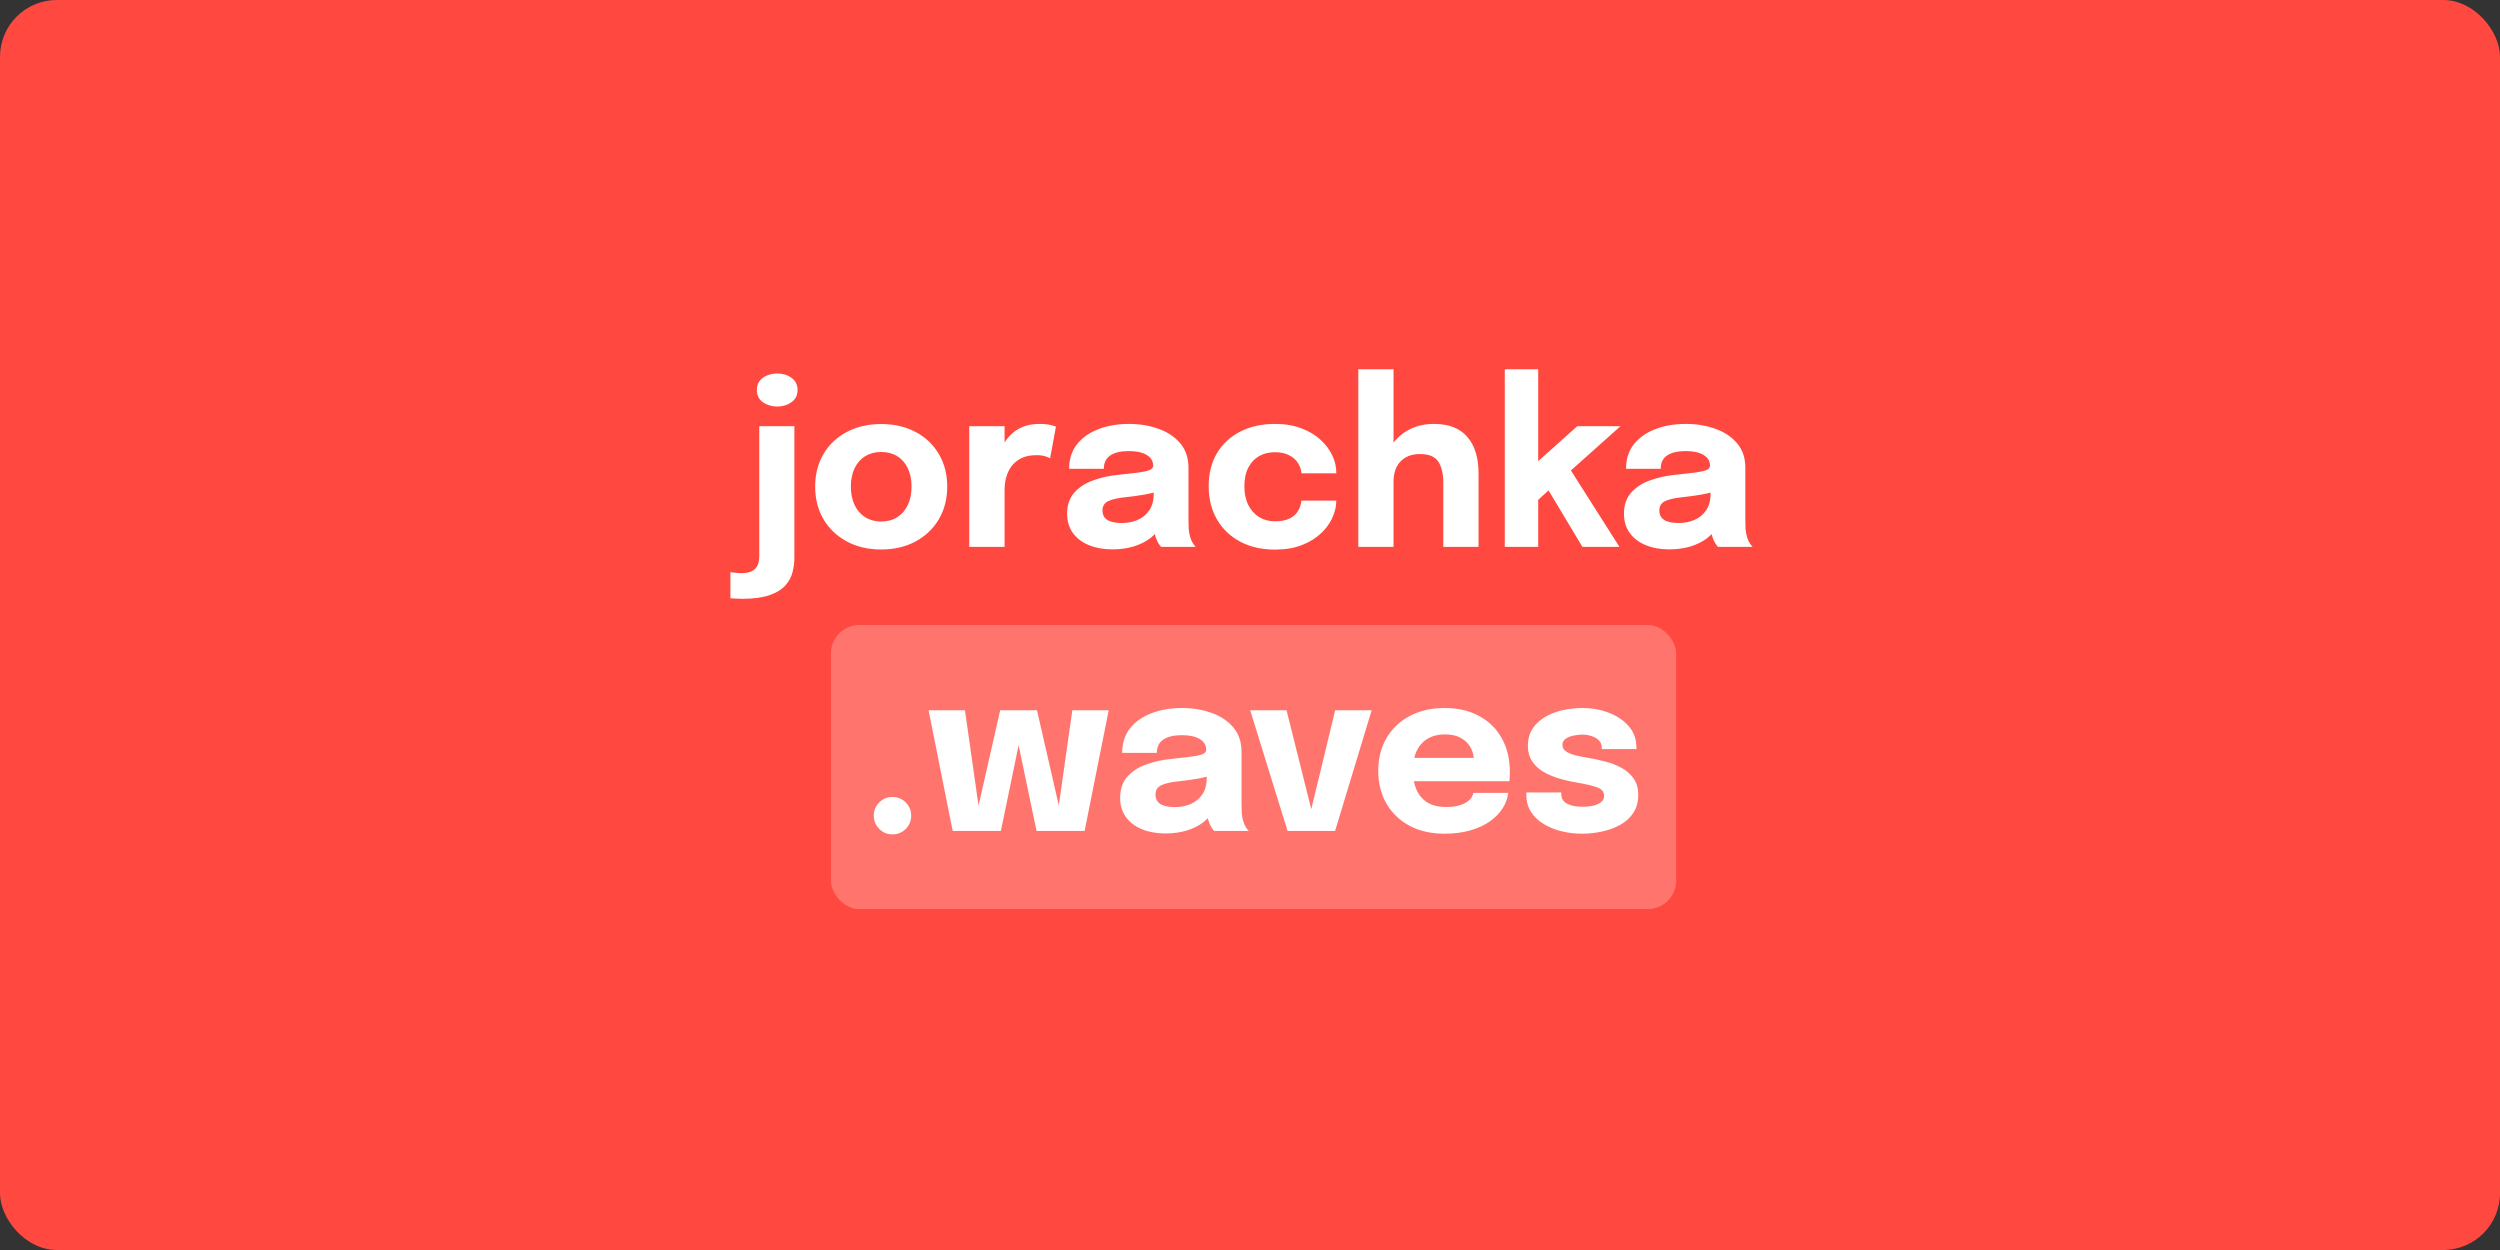 <svg width="352" height="176" viewBox="0 0 352 176" fill="none" xmlns="http://www.w3.org/2000/svg">
    <rect x="0" y="0" width="352" height="176" fill="#333333" stroke="none"/>
    <rect width="352" height="176" rx="8" fill="#FF4940"/>
    <path d="M104.472 84.312C104.163 84.312 103.864 84.301 103.576 84.28C103.277 84.259 103.032 84.243 102.84 84.232V80.568C103.032 80.6 103.277 80.627 103.576 80.648C103.864 80.68 104.163 80.696 104.472 80.696C104.995 80.696 105.416 80.621 105.736 80.472C106.067 80.333 106.312 80.147 106.472 79.912C106.643 79.688 106.755 79.437 106.808 79.16C106.872 78.883 106.904 78.616 106.904 78.36V60.008H111.848V78.472C111.848 79.176 111.763 79.869 111.592 80.552C111.421 81.245 111.08 81.875 110.568 82.44C110.067 83.005 109.325 83.459 108.344 83.8C107.373 84.141 106.083 84.312 104.472 84.312ZM109.432 57.24C108.664 57.24 107.992 57.037 107.416 56.632C106.851 56.227 106.568 55.656 106.568 54.92C106.568 54.173 106.851 53.597 107.416 53.192C107.992 52.787 108.664 52.584 109.432 52.584C110.2 52.584 110.867 52.787 111.432 53.192C112.008 53.597 112.296 54.173 112.296 54.92C112.296 55.656 112.008 56.227 111.432 56.632C110.867 57.037 110.2 57.24 109.432 57.24ZM124.073 77.368C122.238 77.368 120.622 76.989 119.225 76.232C117.828 75.475 116.734 74.435 115.945 73.112C115.166 71.779 114.777 70.243 114.777 68.504C114.777 66.776 115.166 65.251 115.945 63.928C116.734 62.595 117.828 61.56 119.225 60.824C120.622 60.077 122.238 59.704 124.073 59.704C125.908 59.704 127.524 60.077 128.921 60.824C130.318 61.56 131.406 62.595 132.185 63.928C132.974 65.251 133.369 66.776 133.369 68.504C133.369 70.243 132.974 71.779 132.185 73.112C131.406 74.435 130.318 75.475 128.921 76.232C127.524 76.989 125.908 77.368 124.073 77.368ZM124.073 73.432C124.937 73.432 125.689 73.229 126.329 72.824C126.969 72.419 127.465 71.848 127.817 71.112C128.169 70.365 128.345 69.496 128.345 68.504C128.345 67.512 128.169 66.653 127.817 65.928C127.465 65.192 126.969 64.627 126.329 64.232C125.689 63.837 124.937 63.64 124.073 63.64C123.22 63.64 122.468 63.837 121.817 64.232C121.177 64.627 120.681 65.192 120.329 65.928C119.977 66.653 119.801 67.512 119.801 68.504C119.801 69.496 119.977 70.365 120.329 71.112C120.681 71.848 121.177 72.419 121.817 72.824C122.468 73.229 123.22 73.432 124.073 73.432ZM136.467 77V60.008H141.443V65.864L140.419 65.224C140.537 64.424 140.75 63.688 141.059 63.016C141.369 62.344 141.769 61.763 142.259 61.272C142.75 60.771 143.331 60.381 144.003 60.104C144.686 59.827 145.465 59.688 146.339 59.688C147.022 59.688 147.555 59.741 147.939 59.848C148.334 59.944 148.579 60.019 148.675 60.072L147.859 64.52C147.763 64.467 147.55 64.381 147.219 64.264C146.889 64.147 146.462 64.088 145.939 64.088C145.086 64.088 144.371 64.232 143.795 64.52C143.219 64.808 142.755 65.192 142.403 65.672C142.062 66.141 141.817 66.664 141.667 67.24C141.518 67.816 141.443 68.397 141.443 68.984V77H136.467ZM156.634 77.352C155.396 77.352 154.292 77.155 153.322 76.76C152.362 76.365 151.61 75.795 151.066 75.048C150.522 74.301 150.25 73.395 150.25 72.328C150.25 71.123 150.58 70.141 151.242 69.384C151.903 68.627 152.778 68.051 153.866 67.656C154.964 67.251 156.154 66.984 157.434 66.856C159.3 66.675 160.586 66.509 161.29 66.36C162.004 66.211 162.362 65.949 162.362 65.576C162.362 65.565 162.362 65.555 162.362 65.544C162.362 64.915 162.058 64.419 161.45 64.056C160.852 63.693 160.015 63.512 158.938 63.512C157.796 63.512 156.922 63.72 156.314 64.136C155.716 64.541 155.418 65.165 155.418 66.008H150.538C150.538 64.643 150.906 63.491 151.642 62.552C152.388 61.613 153.396 60.904 154.666 60.424C155.935 59.933 157.37 59.688 158.97 59.688C160.463 59.688 161.844 59.917 163.114 60.376C164.383 60.824 165.402 61.501 166.17 62.408C166.948 63.315 167.338 64.467 167.338 65.864C167.338 66.088 167.338 66.312 167.338 66.536C167.338 66.749 167.338 66.968 167.338 67.192V73.208C167.338 73.645 167.348 74.067 167.37 74.472C167.402 74.867 167.466 75.229 167.562 75.56C167.668 75.933 167.802 76.243 167.962 76.488C168.122 76.733 168.255 76.904 168.362 77H163.482C163.407 76.925 163.29 76.771 163.13 76.536C162.98 76.301 162.852 76.029 162.746 75.72C162.618 75.347 162.522 74.973 162.458 74.6C162.404 74.216 162.378 73.768 162.378 73.256L163.402 73.96C163.103 74.664 162.618 75.272 161.946 75.784C161.284 76.285 160.495 76.675 159.578 76.952C158.671 77.219 157.69 77.352 156.634 77.352ZM157.962 73.64C158.74 73.64 159.466 73.501 160.138 73.224C160.82 72.936 161.375 72.488 161.802 71.88C162.228 71.272 162.442 70.477 162.442 69.496V67.784L163.674 68.984C162.97 69.24 162.154 69.453 161.226 69.624C160.308 69.784 159.391 69.912 158.474 70.008C157.386 70.115 156.57 70.301 156.026 70.568C155.492 70.824 155.226 71.261 155.226 71.88C155.226 72.467 155.455 72.909 155.914 73.208C156.372 73.496 157.055 73.64 157.962 73.64ZM179.527 77.384C177.661 77.384 176.023 77.011 174.615 76.264C173.207 75.507 172.114 74.456 171.335 73.112C170.567 71.768 170.183 70.216 170.183 68.456C170.183 66.675 170.567 65.133 171.335 63.832C172.114 62.52 173.207 61.501 174.615 60.776C176.023 60.051 177.661 59.688 179.527 59.688C180.925 59.688 182.162 59.896 183.239 60.312C184.317 60.717 185.218 61.256 185.943 61.928C186.669 62.6 187.218 63.336 187.591 64.136C187.965 64.936 188.151 65.731 188.151 66.52C188.151 66.531 188.151 66.552 188.151 66.584C188.151 66.605 188.151 66.627 188.151 66.648H183.239C183.239 66.584 183.234 66.525 183.223 66.472C183.223 66.408 183.213 66.344 183.191 66.28C183.106 65.832 182.919 65.411 182.631 65.016C182.343 64.621 181.938 64.301 181.415 64.056C180.903 63.8 180.263 63.672 179.495 63.672C178.674 63.672 177.938 63.853 177.287 64.216C176.647 64.579 176.141 65.117 175.767 65.832C175.394 66.536 175.207 67.411 175.207 68.456C175.207 69.48 175.394 70.365 175.767 71.112C176.141 71.848 176.647 72.413 177.287 72.808C177.938 73.203 178.674 73.4 179.495 73.4C180.338 73.4 181.026 73.272 181.559 73.016C182.093 72.749 182.493 72.397 182.759 71.96C183.026 71.512 183.186 71.021 183.239 70.488H188.151C188.151 71.277 187.965 72.083 187.591 72.904C187.229 73.715 186.685 74.456 185.959 75.128C185.245 75.8 184.349 76.344 183.271 76.76C182.194 77.176 180.946 77.384 179.527 77.384ZM203.217 77V70.952C203.217 70.739 203.217 70.445 203.217 70.072C203.217 69.699 203.217 69.32 203.217 68.936C203.217 68.552 203.217 68.243 203.217 68.008C203.217 66.707 202.982 65.704 202.513 65C202.043 64.285 201.185 63.928 199.937 63.928C199.126 63.928 198.443 64.093 197.889 64.424C197.334 64.744 196.913 65.197 196.625 65.784C196.347 66.371 196.209 67.059 196.209 67.848L194.769 66.856C194.769 65.437 195.073 64.195 195.681 63.128C196.289 62.051 197.126 61.208 198.193 60.6C199.27 59.992 200.513 59.688 201.921 59.688C204.001 59.688 205.563 60.301 206.609 61.528C207.654 62.744 208.177 64.44 208.177 66.616C208.177 67.171 208.177 67.837 208.177 68.616C208.177 69.395 208.177 70.296 208.177 71.32V77H203.217ZM191.249 77V51.992H196.209V77H191.249ZM211.874 77V51.992H216.578V66.312L215.602 65.8L222.082 60.008H228.162L219.746 67.528L220.802 65.64L228.017 77H222.802L217.554 68.248L218.818 68.344L216.066 70.84L216.578 68.712V77H211.874ZM235.04 77.352C233.802 77.352 232.698 77.155 231.728 76.76C230.768 76.365 230.016 75.795 229.472 75.048C228.928 74.301 228.656 73.395 228.656 72.328C228.656 71.123 228.986 70.141 229.648 69.384C230.309 68.627 231.184 68.051 232.272 67.656C233.37 67.251 234.56 66.984 235.84 66.856C237.706 66.675 238.992 66.509 239.696 66.36C240.41 66.211 240.768 65.949 240.768 65.576C240.768 65.565 240.768 65.555 240.768 65.544C240.768 64.915 240.464 64.419 239.856 64.056C239.258 63.693 238.421 63.512 237.344 63.512C236.202 63.512 235.328 63.72 234.72 64.136C234.122 64.541 233.824 65.165 233.824 66.008H228.944C228.944 64.643 229.312 63.491 230.048 62.552C230.794 61.613 231.802 60.904 233.072 60.424C234.341 59.933 235.776 59.688 237.376 59.688C238.869 59.688 240.25 59.917 241.52 60.376C242.789 60.824 243.808 61.501 244.576 62.408C245.354 63.315 245.744 64.467 245.744 65.864C245.744 66.088 245.744 66.312 245.744 66.536C245.744 66.749 245.744 66.968 245.744 67.192V73.208C245.744 73.645 245.754 74.067 245.776 74.472C245.808 74.867 245.872 75.229 245.968 75.56C246.074 75.933 246.208 76.243 246.368 76.488C246.528 76.733 246.661 76.904 246.768 77H241.888C241.813 76.925 241.696 76.771 241.536 76.536C241.386 76.301 241.258 76.029 241.152 75.72C241.024 75.347 240.928 74.973 240.864 74.6C240.81 74.216 240.784 73.768 240.784 73.256L241.808 73.96C241.509 74.664 241.024 75.272 240.352 75.784C239.69 76.285 238.901 76.675 237.984 76.952C237.077 77.219 236.096 77.352 235.04 77.352ZM236.368 73.64C237.146 73.64 237.872 73.501 238.544 73.224C239.226 72.936 239.781 72.488 240.208 71.88C240.634 71.272 240.848 70.477 240.848 69.496V67.784L242.08 68.984C241.376 69.24 240.56 69.453 239.632 69.624C238.714 69.784 237.797 69.912 236.88 70.008C235.792 70.115 234.976 70.301 234.432 70.568C233.898 70.824 233.632 71.261 233.632 71.88C233.632 72.467 233.861 72.909 234.32 73.208C234.778 73.496 235.461 73.64 236.368 73.64Z"
          fill="white"/>
    <rect x="117" y="88" width="119" height="40" rx="4" fill="white" fill-opacity="0.24"/>
    <path d="M125.672 117.48C124.936 117.48 124.312 117.224 123.8 116.712C123.288 116.2 123.032 115.576 123.032 114.84C123.032 114.115 123.288 113.496 123.8 112.984C124.312 112.472 124.936 112.216 125.672 112.216C126.397 112.216 127.016 112.472 127.528 112.984C128.04 113.496 128.296 114.115 128.296 114.84C128.296 115.576 128.04 116.2 127.528 116.712C127.016 117.224 126.397 117.48 125.672 117.48ZM145.945 117L142.393 100.008H146.009L149.577 115.592L148.76 115.624L150.985 100.008H156.105L152.713 117H145.945ZM134.137 117L130.745 100.008H135.865L138.089 115.624L137.289 115.592L140.825 100.008H144.441L140.921 117H134.137ZM164.102 117.352C162.865 117.352 161.761 117.155 160.79 116.76C159.83 116.365 159.078 115.795 158.534 115.048C157.99 114.301 157.718 113.395 157.718 112.328C157.718 111.123 158.049 110.141 158.71 109.384C159.372 108.627 160.246 108.051 161.334 107.656C162.433 107.251 163.622 106.984 164.902 106.856C166.769 106.675 168.054 106.509 168.758 106.36C169.473 106.211 169.83 105.949 169.83 105.576C169.83 105.565 169.83 105.555 169.83 105.544C169.83 104.915 169.526 104.419 168.918 104.056C168.321 103.693 167.484 103.512 166.406 103.512C165.265 103.512 164.39 103.72 163.782 104.136C163.185 104.541 162.886 105.165 162.886 106.008H158.006C158.006 104.643 158.374 103.491 159.11 102.552C159.857 101.613 160.865 100.904 162.134 100.424C163.404 99.933 164.838 99.688 166.438 99.688C167.932 99.688 169.313 99.917 170.582 100.376C171.852 100.824 172.87 101.501 173.638 102.408C174.417 103.315 174.806 104.467 174.806 105.864C174.806 106.088 174.806 106.312 174.806 106.536C174.806 106.749 174.806 106.968 174.806 107.192V113.208C174.806 113.645 174.817 114.067 174.838 114.472C174.87 114.867 174.934 115.229 175.03 115.56C175.137 115.933 175.27 116.243 175.43 116.488C175.59 116.733 175.724 116.904 175.83 117H170.95C170.876 116.925 170.758 116.771 170.598 116.536C170.449 116.301 170.321 116.029 170.214 115.72C170.086 115.347 169.99 114.973 169.926 114.6C169.873 114.216 169.846 113.768 169.846 113.256L170.87 113.96C170.572 114.664 170.086 115.272 169.414 115.784C168.753 116.285 167.964 116.675 167.046 116.952C166.14 117.219 165.158 117.352 164.102 117.352ZM165.43 113.64C166.209 113.64 166.934 113.501 167.606 113.224C168.289 112.936 168.844 112.488 169.27 111.88C169.697 111.272 169.91 110.477 169.91 109.496V107.784L171.142 108.984C170.438 109.24 169.622 109.453 168.694 109.624C167.777 109.784 166.86 109.912 165.942 110.008C164.854 110.115 164.038 110.301 163.494 110.568C162.961 110.824 162.694 111.261 162.694 111.88C162.694 112.467 162.924 112.909 163.382 113.208C163.841 113.496 164.524 113.64 165.43 113.64ZM193.13 100.008L187.978 117H181.29L176.026 100.008H181.146L185.018 115.496H184.25L187.994 100.008H193.13ZM196.746 109.992V106.712H208.01L207.53 107.544C207.53 107.459 207.53 107.379 207.53 107.304C207.53 107.219 207.53 107.139 207.53 107.064C207.53 106.456 207.386 105.875 207.098 105.32C206.81 104.755 206.362 104.296 205.754 103.944C205.157 103.581 204.389 103.4 203.45 103.4C202.512 103.4 201.701 103.603 201.018 104.008C200.346 104.403 199.829 104.973 199.466 105.72C199.114 106.467 198.938 107.368 198.938 108.424C198.938 109.512 199.109 110.445 199.45 111.224C199.802 111.992 200.32 112.584 201.002 113C201.696 113.416 202.554 113.624 203.578 113.624C204.24 113.624 204.81 113.565 205.29 113.448C205.77 113.32 206.16 113.16 206.458 112.968C206.768 112.776 207.002 112.563 207.162 112.328C207.322 112.093 207.418 111.864 207.45 111.64H212.346C212.282 112.355 212.037 113.059 211.61 113.752C211.184 114.435 210.592 115.053 209.834 115.608C209.077 116.152 208.154 116.584 207.066 116.904C205.989 117.224 204.757 117.384 203.37 117.384C201.493 117.384 199.856 117.011 198.458 116.264C197.061 115.507 195.978 114.467 195.21 113.144C194.442 111.811 194.058 110.275 194.058 108.536C194.058 106.776 194.448 105.235 195.226 103.912C196.016 102.579 197.109 101.544 198.506 100.808C199.914 100.061 201.541 99.688 203.386 99.688C205.274 99.688 206.906 100.067 208.282 100.824C209.658 101.571 210.72 102.621 211.466 103.976C212.213 105.32 212.586 106.888 212.586 108.68C212.586 108.947 212.581 109.203 212.57 109.448C212.56 109.693 212.544 109.875 212.522 109.992H196.746ZM222.758 117.384C221.745 117.384 220.769 117.267 219.83 117.032C218.891 116.797 218.049 116.451 217.302 115.992C216.566 115.533 215.979 114.963 215.542 114.28C215.115 113.587 214.902 112.781 214.902 111.864C214.902 111.821 214.902 111.773 214.902 111.72C214.902 111.656 214.902 111.608 214.902 111.576H219.83C219.83 111.608 219.83 111.645 219.83 111.688C219.83 111.72 219.83 111.757 219.83 111.8C219.83 112.419 220.102 112.872 220.646 113.16C221.201 113.448 221.947 113.592 222.886 113.592C223.377 113.592 223.846 113.544 224.294 113.448C224.753 113.341 225.126 113.176 225.414 112.952C225.713 112.717 225.862 112.424 225.862 112.072C225.862 111.507 225.547 111.107 224.918 110.872C224.299 110.637 223.302 110.403 221.926 110.168C221.147 110.04 220.358 109.859 219.558 109.624C218.758 109.389 218.022 109.08 217.35 108.696C216.678 108.301 216.139 107.805 215.734 107.208C215.329 106.6 215.126 105.864 215.126 105C215.126 103.848 215.473 102.877 216.166 102.088C216.87 101.299 217.803 100.701 218.966 100.296C220.129 99.891 221.409 99.688 222.806 99.688C224.139 99.688 225.382 99.912 226.534 100.36C227.686 100.797 228.619 101.432 229.334 102.264C230.049 103.085 230.406 104.077 230.406 105.24C230.406 105.261 230.406 105.293 230.406 105.336C230.406 105.379 230.406 105.421 230.406 105.464H225.526C225.526 105.421 225.526 105.384 225.526 105.352C225.526 105.32 225.526 105.293 225.526 105.272C225.526 104.845 225.387 104.499 225.11 104.232C224.843 103.965 224.502 103.768 224.086 103.64C223.67 103.501 223.238 103.432 222.79 103.432C222.385 103.432 221.963 103.48 221.526 103.576C221.099 103.661 220.737 103.811 220.438 104.024C220.139 104.227 219.99 104.515 219.99 104.888C219.99 105.251 220.15 105.549 220.47 105.784C220.79 106.008 221.238 106.195 221.814 106.344C222.39 106.483 223.057 106.616 223.814 106.744C224.529 106.861 225.281 107.027 226.07 107.24C226.87 107.443 227.617 107.736 228.31 108.12C229.014 108.493 229.579 108.989 230.006 109.608C230.443 110.216 230.662 110.989 230.662 111.928C230.662 112.899 230.438 113.731 229.99 114.424C229.542 115.117 228.934 115.683 228.166 116.12C227.409 116.547 226.561 116.861 225.622 117.064C224.694 117.277 223.739 117.384 222.758 117.384Z"
          fill="white"/>
</svg>
